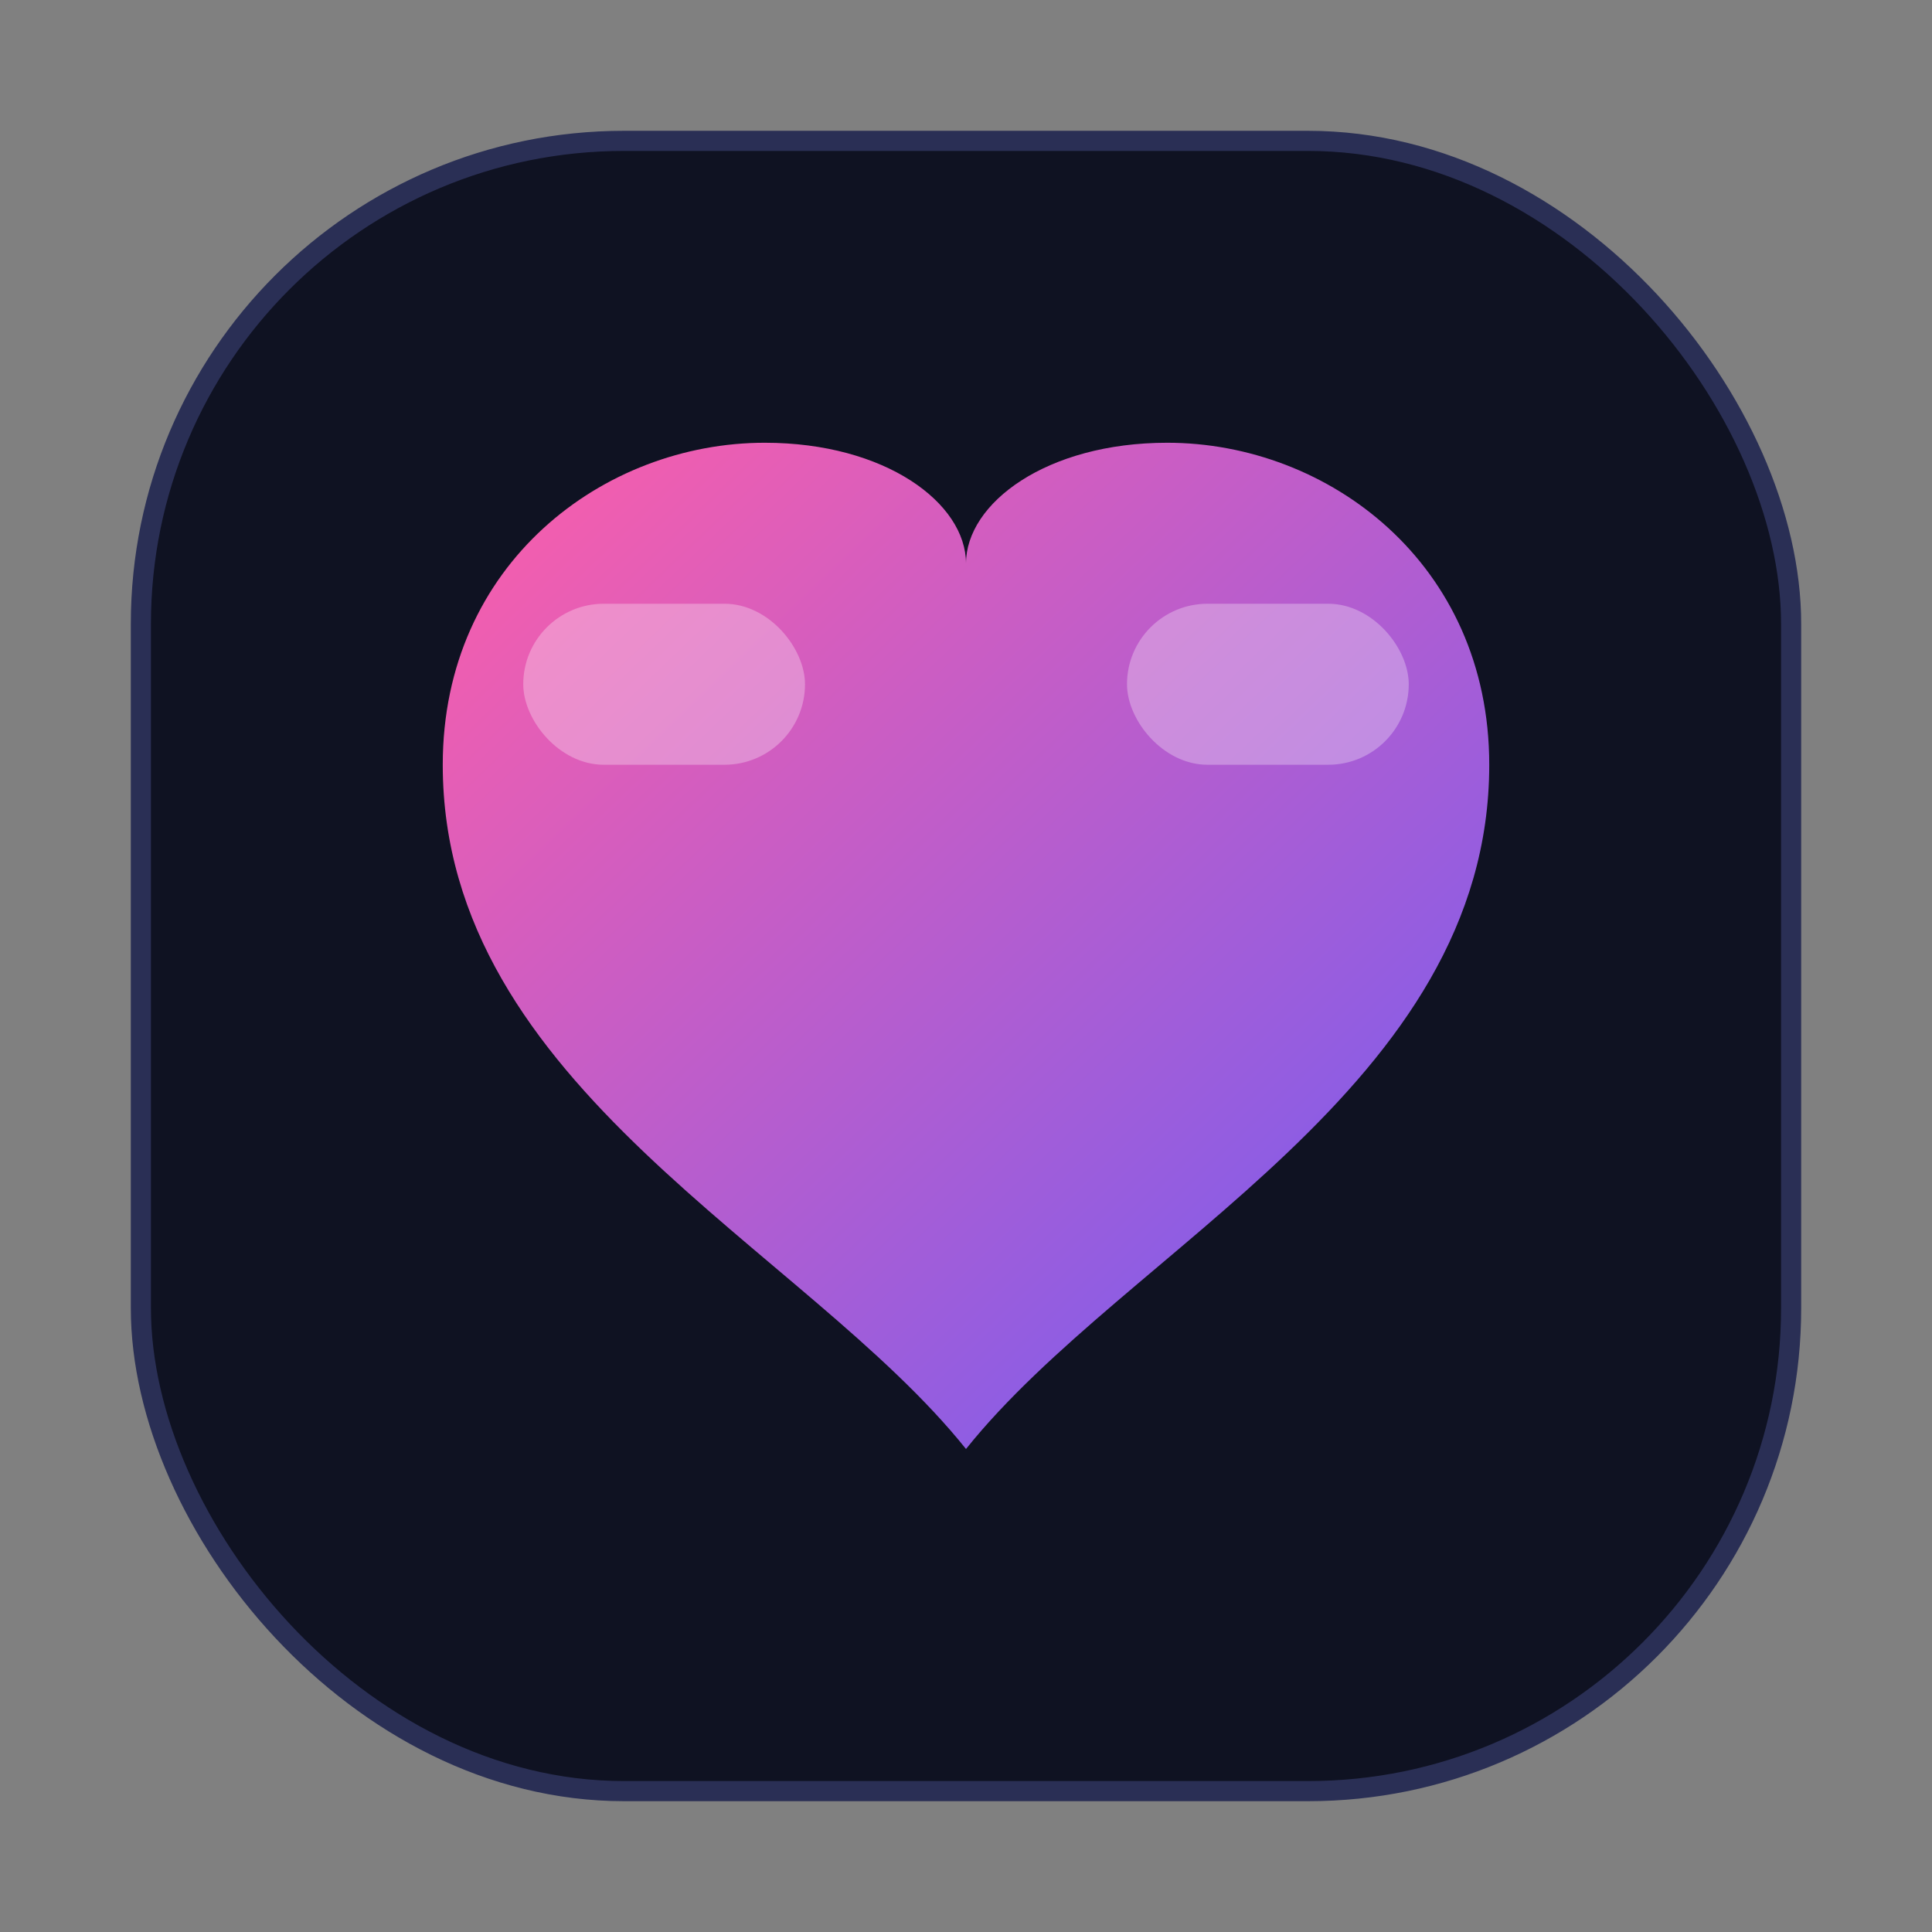 <svg xmlns="http://www.w3.org/2000/svg" width="96" height="96" viewBox="0 0 96 96"><rect x="0" y="0" width="96" height="96" fill="#808080" stroke="none"/><defs><linearGradient id="g3" x1="0" y1="0" x2="1" y2="1"><stop offset="0" stop-color="#ff5ea8"/><stop offset="1" stop-color="#6a5cf6"/></linearGradient></defs><rect x="7" y="7" width="82" height="82" rx="24" fill="#0f1222" stroke="#2a2f55"/><path d="M48 72 C40 62,22 54,22 38 C22 28,30 22,38 22 C44 22,48 25,48 28 C48 25,52 22,58 22 C66 22,74 28,74 38 C74 54,56 62,48 72 Z" fill="url(#g3)"/><rect x="26" y="30" width="14" height="8" rx="4" fill="#fff" opacity="0.3"/><rect x="56" y="30" width="14" height="8" rx="4" fill="#fff" opacity="0.3"/></svg>